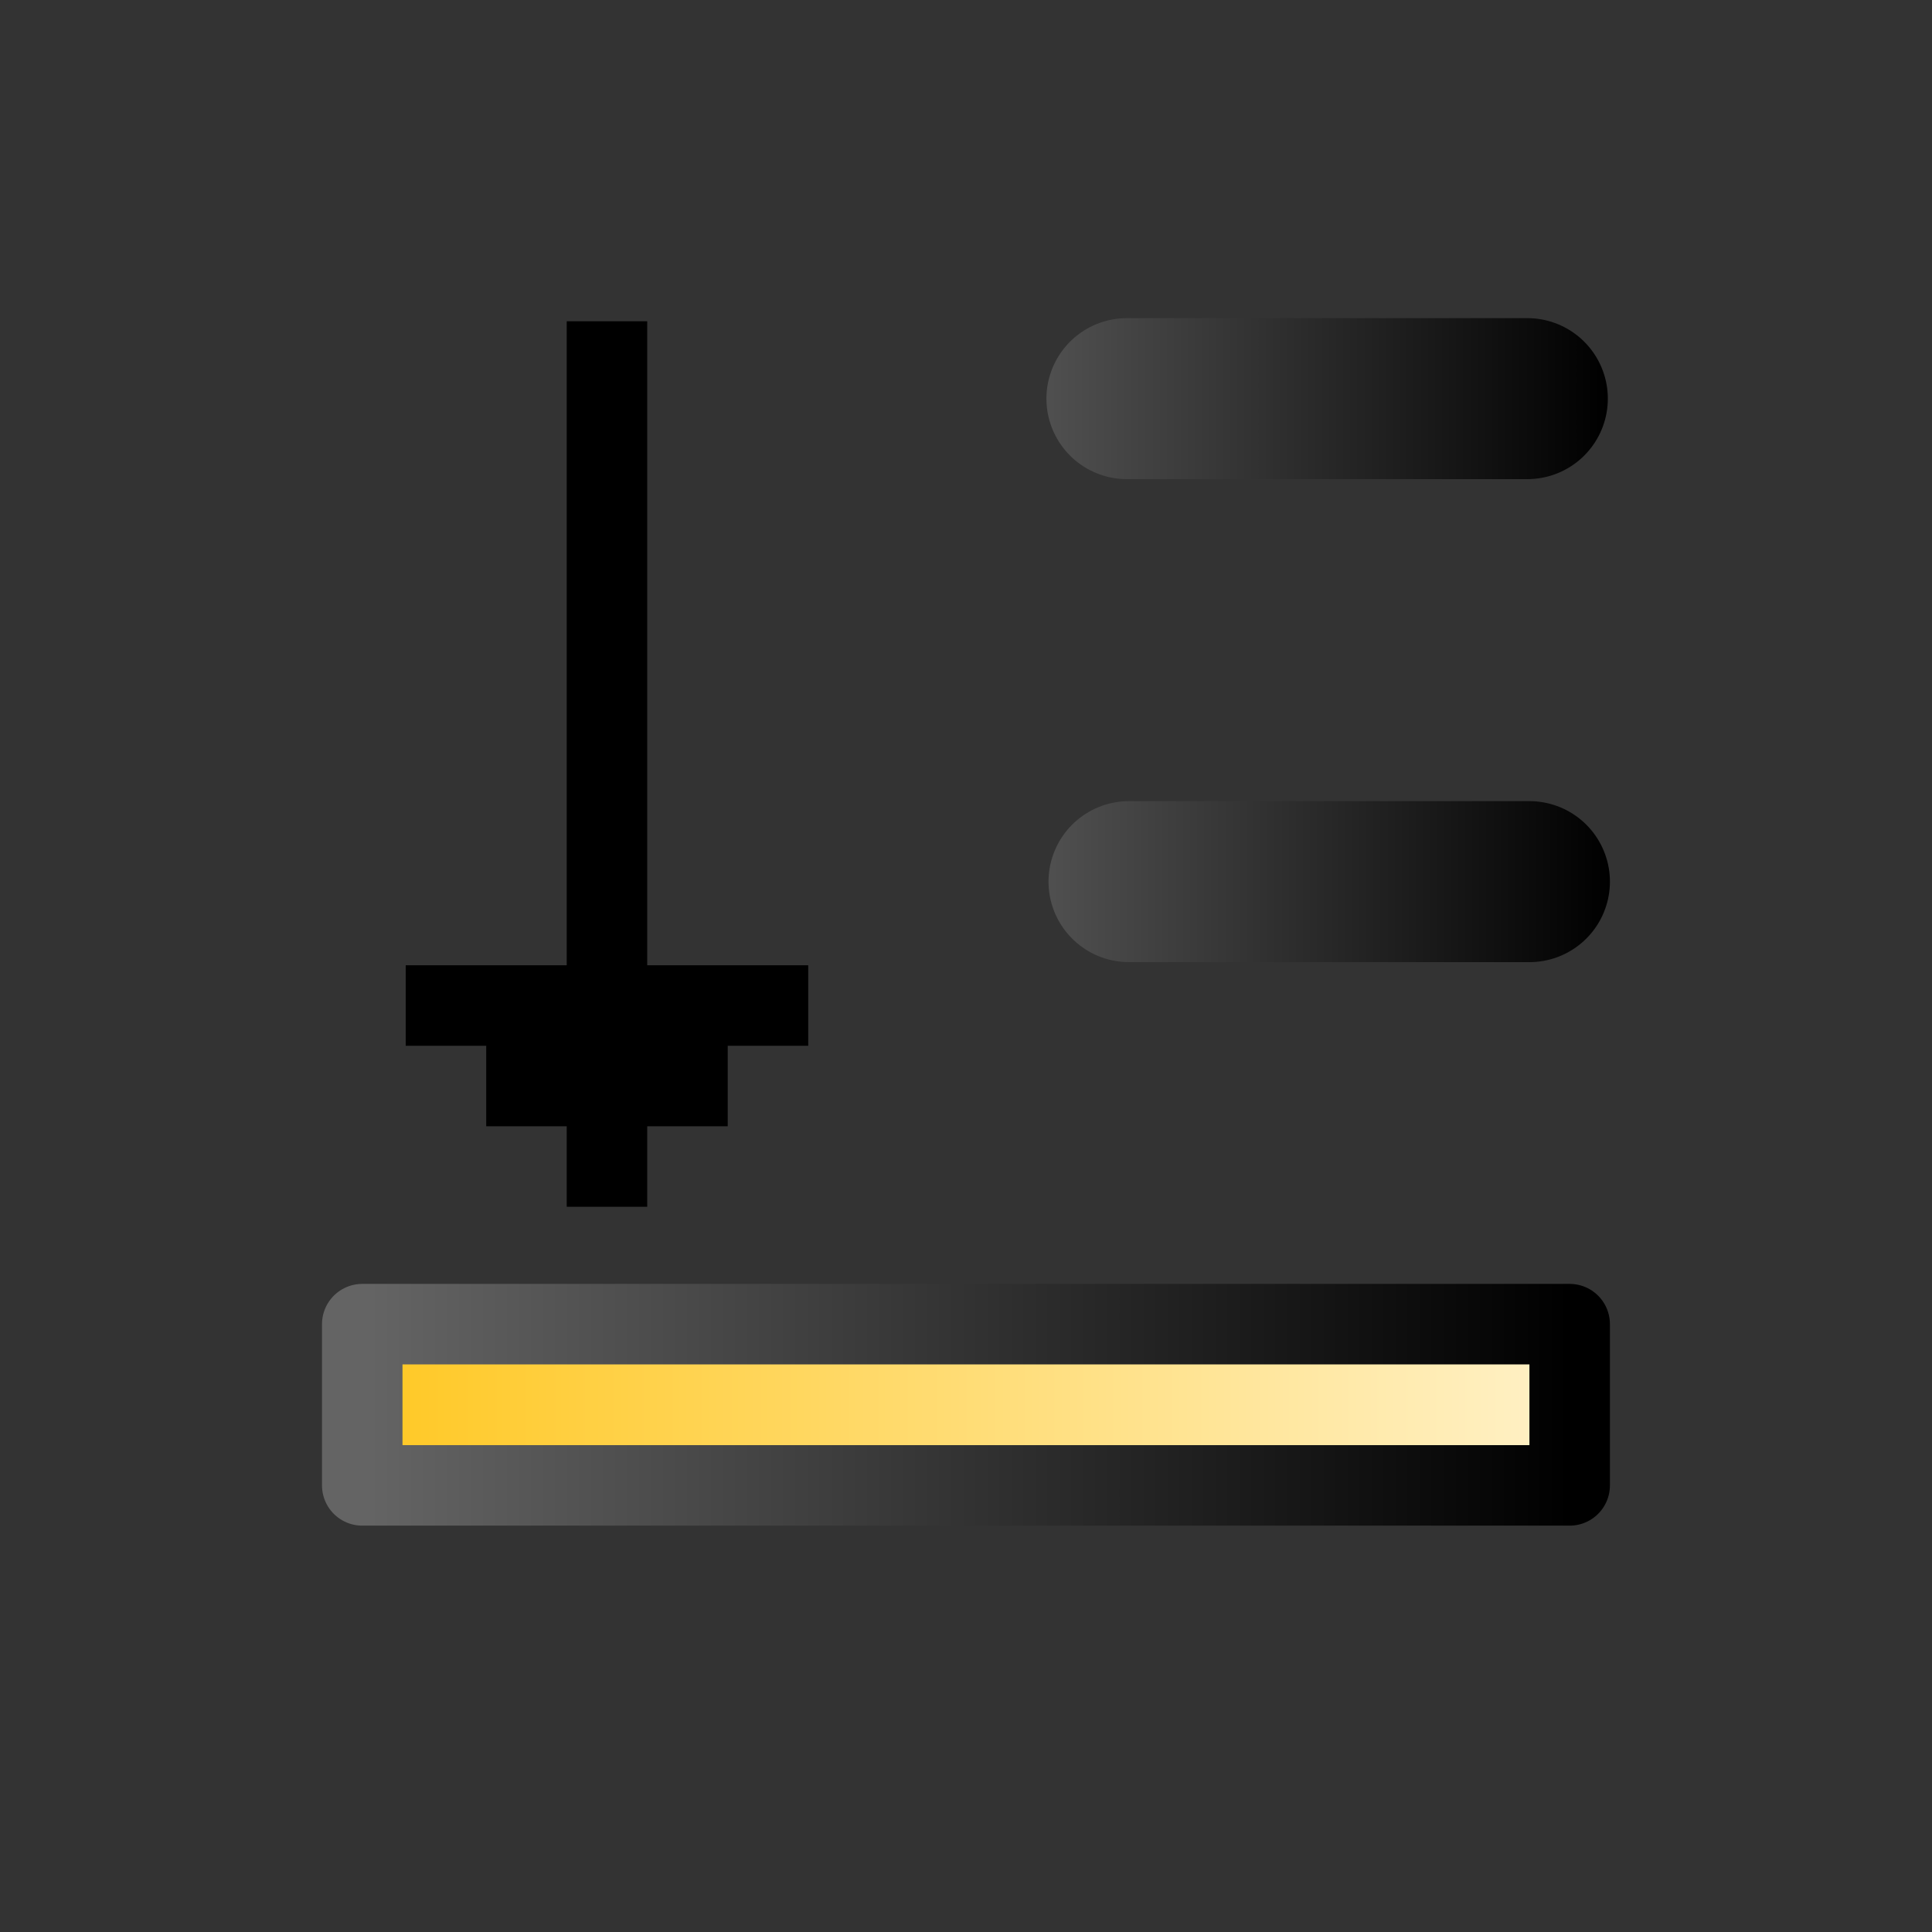<?xml version="1.0" encoding="UTF-8" standalone="no"?>
<svg
   xmlns:dc="http://purl.org/dc/elements/1.1/"
   xmlns:cc="http://creativecommons.org/ns#"
   xmlns:rdf="http://www.w3.org/1999/02/22-rdf-syntax-ns#"
   xmlns:svg="http://www.w3.org/2000/svg"
   xmlns="http://www.w3.org/2000/svg"
   xmlns:xlink="http://www.w3.org/1999/xlink"
   xmlns:sodipodi="http://sodipodi.sourceforge.net/DTD/sodipodi-0.dtd"
   xmlns:inkscape="http://www.inkscape.org/namespaces/inkscape"
   viewBox="0 0 24 24"
   width="24"
   height="24"
   version="1.1"
   id="svg10240"
   sodipodi:docname="_ - Copy (3).svg"
   inkscape:version="0.92.2 (5c3e80d, 2017-08-06)">
  <rect x="0" y="0" width="24" height="24" fill="#333333" stroke="none"/>
  <sodipodi:namedview
     pagecolor="#ffffff"
     bordercolor="#666666"
     borderopacity="1"
     objecttolerance="10"
     gridtolerance="10"
     guidetolerance="10"
     inkscape:pageopacity="0"
     inkscape:pageshadow="2"
     inkscape:window-width="2560"
     inkscape:window-height="1377"
     id="namedview10242"
     showgrid="false"
     inkscape:zoom="13.906433"
     inkscape:cx="19.817745"
     inkscape:cy="10.73363"
     inkscape:window-x="-8"
     inkscape:window-y="-8"
     inkscape:window-maximized="1"
     inkscape:current-layer="svg10240" />
  <defs
     id="defs10230">
    <linearGradient
       inkscape:collect="always"
       xlink:href="#linearGradient3480"
       id="linearGradient13213"
       gradientUnits="userSpaceOnUse"
       gradientTransform="translate(-8.989)"
       x1="-37.779"
       y1="175.991"
       x2="-29.013"
       y2="175.991" />
    <linearGradient
       id="linearGradient3480-3">
      <stop
         id="stop3482-8"
         offset="0"
         style="stop-color:#646464;stop-opacity:1;" />
      <stop
         id="stop3484-5"
         offset="1"
         style="stop-color:#000000;stop-opacity:1;" />
    </linearGradient>
    <path
       style="fill:none;fill-opacity:0.75;fill-rule:evenodd;stroke:url(#linearGradient13213);stroke-width:2;stroke-linecap:round;stroke-linejoin:round;stroke-miterlimit:0;stroke-dasharray:none;stroke-opacity:1"
       d="M -43.976,175.991 C -39.002,175.991 -39.002,175.991 -39.002,175.991"
       id="path10475"
       inkscape:connector-curvature="0" />
    <rect
       y="184.449"
       x="-44.54"
       height="2.003"
       width="14.999"
       id="rect8574"
       style="display:inline;opacity:1;fill:url(#linearGradient13209);fill-opacity:1;fill-rule:evenodd;stroke:url(#linearGradient13211);stroke-width:1;stroke-linecap:round;stroke-linejoin:round;stroke-miterlimit:0;stroke-dasharray:none;stroke-dashoffset:0;stroke-opacity:1;marker:none;marker-start:none;marker-mid:none;marker-end:none" />
    <linearGradient
       inkscape:collect="always"
       xlink:href="#linearGradient6684"
       id="linearGradient13209"
       gradientUnits="userSpaceOnUse"
       gradientTransform="matrix(1,0,0,0.958,-0.038,13.497)"
       x1="-47.742"
       y1="179.493"
       x2="-24.431"
       y2="179.493" />
    <linearGradient
       id="linearGradient6684">
      <stop
         style="stop-color:#ffbf00;stop-opacity:1;"
         offset="0"
         id="stop6686" />
      <stop
         style="stop-color:#ffffff;stop-opacity:1;"
         offset="1"
         id="stop6688" />
    </linearGradient>
    <linearGradient
       inkscape:collect="always"
       xlink:href="#linearGradient3480"
       id="linearGradient13211"
       gradientUnits="userSpaceOnUse"
       gradientTransform="matrix(1,0,0,0.963,-0.038,12.501)"
       x1="-44.417"
       y1="181.089"
       x2="-29.505"
       y2="181.089" />
    <linearGradient
       id="linearGradient3480">
      <stop
         id="stop3482"
         offset="0"
         style="stop-color:#646464;stop-opacity:1;" />
      <stop
         id="stop3484"
         offset="1"
         style="stop-color:#000000;stop-opacity:1;" />
    </linearGradient>
    <path
       id="path10449"
       d="M -31,189.991 -32,189.991 -32,181.991 -34,181.991 -34,180.991 -33,180.991 -33,179.991 -32,179.991 -32,178.991 -31,178.991 -31,179.991 -30,179.991 -30,180.991 -29,180.991 -29,181.991 -31,181.991 -31,189.991 Z"
       style="fill:#000000;fill-opacity:1;fill-rule:evenodd;stroke:none;stroke-width:1px;stroke-linecap:butt;stroke-linejoin:miter;stroke-opacity:1"
       sodipodi:nodetypes="ccccccccccccccccc"
       inkscape:connector-curvature="0" />
  </defs>
  <g
     id="ink_selection_bot"
     transform="translate(49.04,-171)"
     style="display:inline">
    <rect
       y="175"
       x="-45"
       height="16"
       width="16"
       id="rect6698"
       style="display:inline;opacity:1;fill:none;fill-opacity:0.168;fill-rule:evenodd;stroke:none;stroke-width:1;stroke-linecap:round;stroke-linejoin:round;stroke-miterlimit:0;stroke-dasharray:none;stroke-dashoffset:0;stroke-opacity:1;marker:none;marker-start:none;marker-mid:none;marker-end:none" />
    <use
       transform="translate(8.935,-0.039)"
       style="display:inline"
       x="0"
       y="0"
       xlink:href="#path10475"
       id="use7653"
       width="1250"
       height="1250" />
    <use
       transform="translate(8.961,2.961)"
       style="display:inline"
       x="0"
       y="0"
       xlink:href="#path10475"
       id="use7655"
       width="1250"
       height="1250" />
    <use
       transform="translate(8.961,5.961)"
       style="display:inline"
       x="0"
       y="0"
       xlink:href="#path10475"
       id="use7657"
       width="1250"
       height="1250" />
    <use
       transform="translate(8.935,8.961)"
       style="display:inline"
       x="0"
       y="0"
       xlink:href="#path10475"
       id="use7659"
       width="1250"
       height="1250" />
    <use
       transform="translate(0,3)"
       style="display:inline"
       x="0"
       y="0"
       xlink:href="#rect8574"
       id="use8586"
       width="1250"
       height="1250" />
    <use
       x="0"
       y="0"
       xlink:href="#path10449"
       id="use4704"
       transform="matrix(1,0,0,-1,-10,364.982)"
       width="1250"
       height="1250" />
  </g>
</svg>
